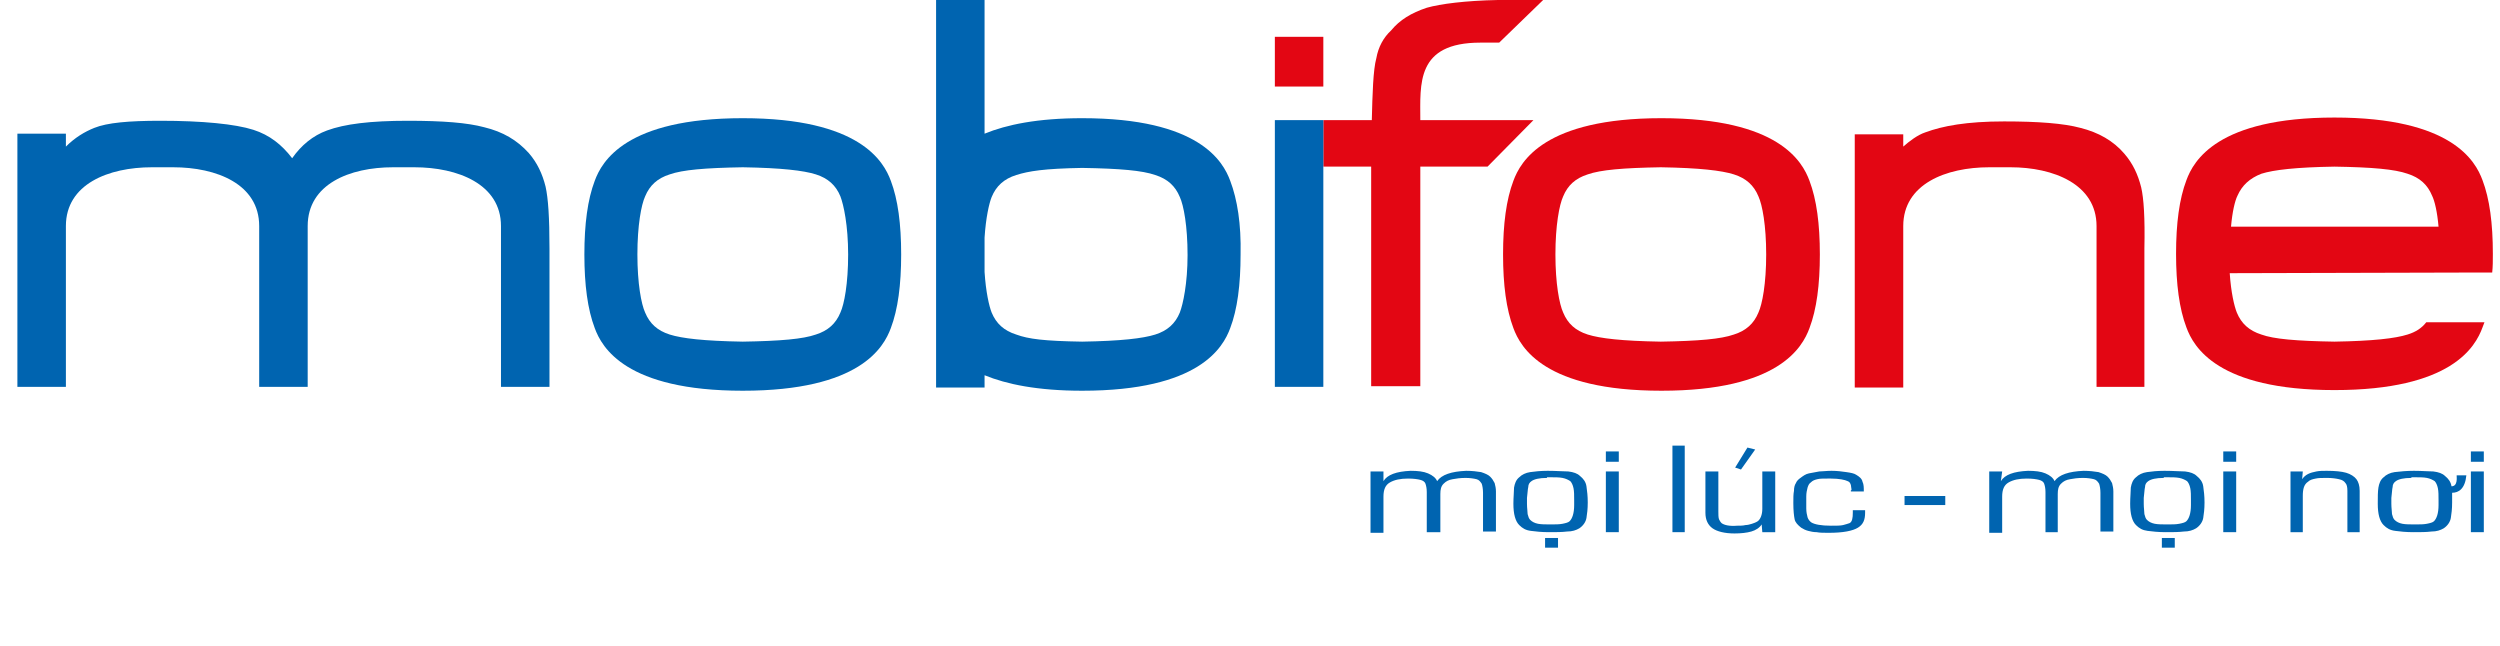 <svg width="120" height="31" viewBox="0 0 120 31" fill="none" xmlns="http://www.w3.org/2000/svg">
<path d="M102.776 8.99C102.62 8.37 102.372 7.843 101.969 7.378C101.441 6.758 100.727 6.355 99.859 6.138C99.052 5.921 97.841 5.828 96.197 5.828C94.397 5.828 93.249 6.045 92.411 6.355C92.038 6.479 91.635 6.789 91.356 7.037V6.448H89.028V18.6H91.356V10.85C91.356 8.835 93.404 8.029 95.483 8.029H96.507C98.555 8.029 100.634 8.835 100.634 10.85V18.569H102.931V11.935C102.962 10.447 102.9 9.517 102.776 8.99Z" fill="#E30613"/>
<path d="M63.52 5.766H65.847C65.878 4.526 65.909 3.348 66.065 2.79C66.158 2.263 66.406 1.798 66.778 1.457C67.182 0.961 67.74 0.62 68.485 0.372C69.137 0.186 70.347 0.031 71.899 0H74.071L71.961 2.046C71.899 2.046 71.154 2.046 71.061 2.046C67.958 2.046 68.175 4.03 68.175 5.766H73.605L71.402 7.998H68.175V18.538H65.816V7.998H63.52V5.766Z" fill="#E30613"/>
<path d="M61.193 1.767V4.154H63.52V1.767H61.193Z" fill="#E30613"/>
<path d="M66.406 23.095C66.592 22.785 67.027 22.63 67.709 22.599C68.051 22.599 68.33 22.63 68.547 22.723C68.764 22.816 68.92 22.94 68.982 23.095C69.199 22.785 69.664 22.63 70.378 22.599C70.657 22.599 70.906 22.63 71.092 22.661C71.278 22.723 71.433 22.785 71.526 22.878C71.619 22.971 71.681 23.064 71.743 23.188C71.775 23.312 71.805 23.436 71.805 23.591V25.513H71.185V23.653C71.185 23.467 71.154 23.312 71.123 23.219C71.061 23.126 70.999 23.033 70.875 23.002C70.75 22.971 70.564 22.94 70.347 22.94C70.099 22.94 69.882 22.971 69.726 23.002C69.54 23.033 69.416 23.095 69.292 23.219C69.168 23.343 69.137 23.498 69.137 23.715V25.544H68.485V23.622C68.485 23.436 68.454 23.312 68.423 23.219C68.392 23.126 68.299 23.064 68.175 23.033C68.051 23.002 67.865 22.971 67.585 22.971C67.213 22.971 66.933 23.033 66.716 23.157C66.499 23.281 66.406 23.498 66.406 23.839V25.575H65.785V22.63H66.406V23.095Z" fill="#0064B0"/>
<path d="M75.281 22.63C75.529 22.661 75.716 22.723 75.84 22.847C75.995 22.971 76.119 23.126 76.15 23.343C76.181 23.56 76.212 23.808 76.212 24.118C76.212 24.428 76.181 24.676 76.15 24.862C76.119 25.048 75.995 25.234 75.809 25.358C75.653 25.451 75.467 25.513 75.219 25.513C74.971 25.544 74.692 25.544 74.35 25.544C74.009 25.544 73.698 25.513 73.481 25.482C73.233 25.451 73.078 25.358 72.923 25.203C72.737 25.017 72.643 24.676 72.643 24.18C72.643 23.87 72.674 23.591 72.674 23.405C72.706 23.219 72.767 23.033 72.923 22.909C73.047 22.785 73.233 22.692 73.45 22.661C73.668 22.63 73.947 22.599 74.288 22.599C74.723 22.599 75.033 22.63 75.281 22.63ZM74.257 22.94C73.885 22.94 73.636 23.002 73.512 23.095C73.419 23.157 73.357 23.25 73.357 23.374C73.326 23.498 73.326 23.684 73.295 23.901C73.295 23.932 73.295 23.963 73.295 24.025C73.295 24.087 73.295 24.149 73.295 24.18C73.295 24.397 73.326 24.552 73.326 24.676C73.357 24.8 73.388 24.893 73.45 24.955C73.543 25.048 73.668 25.11 73.823 25.141C73.978 25.172 74.195 25.172 74.443 25.172C74.66 25.172 74.847 25.172 75.002 25.141C75.157 25.11 75.281 25.079 75.343 25.017C75.467 24.893 75.56 24.645 75.56 24.242V24.025C75.56 23.777 75.56 23.591 75.529 23.436C75.498 23.281 75.436 23.157 75.374 23.095C75.281 23.033 75.157 22.971 75.002 22.94C74.847 22.909 74.629 22.909 74.412 22.909H74.257V22.94Z" fill="#0064B0"/>
<path d="M74.785 25.823V26.288H74.164V25.823H74.785Z" fill="#0064B0"/>
<path d="M77.702 21.669V22.165H77.081V21.669H77.702ZM77.702 22.63V25.544H77.081V22.63H77.702Z" fill="#0064B0"/>
<path d="M80.867 21.39V25.544H80.277V21.39H80.867Z" fill="#0064B0"/>
<path d="M84.56 25.172C84.467 25.327 84.28 25.451 84.063 25.513C83.846 25.575 83.567 25.606 83.256 25.606C82.791 25.606 82.418 25.513 82.201 25.358C81.984 25.203 81.86 24.955 81.86 24.614V22.63H82.481V24.552C82.481 24.707 82.481 24.831 82.512 24.924C82.543 24.986 82.574 25.048 82.636 25.11C82.76 25.203 83.008 25.265 83.38 25.234C83.536 25.234 83.66 25.234 83.784 25.203C83.877 25.203 84.001 25.172 84.094 25.141C84.187 25.11 84.28 25.079 84.374 25.017C84.498 24.924 84.591 24.707 84.591 24.428V22.63H85.211V25.544H84.591L84.56 25.172Z" fill="#0064B0"/>
<path d="M83.877 21.483L84.249 21.576L83.567 22.537L83.287 22.444L83.877 21.483Z" fill="#0064B0"/>
<path d="M88.873 23.529C88.873 23.436 88.842 23.343 88.842 23.281C88.811 23.188 88.78 23.126 88.687 23.095C88.563 23.033 88.284 22.971 87.88 22.971H87.725C87.508 22.971 87.353 22.971 87.228 23.002C87.104 23.033 87.011 23.064 86.918 23.157C86.825 23.219 86.794 23.312 86.763 23.405C86.732 23.529 86.701 23.653 86.701 23.839C86.701 23.901 86.701 23.963 86.701 24.056C86.701 24.211 86.701 24.304 86.701 24.397C86.701 24.583 86.732 24.707 86.763 24.831C86.794 24.924 86.856 25.017 86.949 25.079C87.104 25.172 87.415 25.234 87.88 25.234C88.159 25.234 88.346 25.234 88.47 25.203C88.594 25.172 88.687 25.141 88.78 25.11C88.904 25.048 88.935 24.862 88.935 24.614V24.49H89.525V24.614C89.525 24.955 89.432 25.172 89.183 25.327C88.935 25.482 88.47 25.575 87.787 25.575C87.539 25.575 87.353 25.575 87.197 25.544C87.042 25.544 86.918 25.513 86.794 25.482C86.67 25.451 86.546 25.389 86.453 25.327C86.297 25.203 86.173 25.079 86.142 24.924C86.111 24.769 86.08 24.521 86.08 24.149C86.08 23.901 86.08 23.715 86.111 23.56C86.111 23.405 86.142 23.281 86.204 23.188C86.236 23.095 86.329 23.002 86.422 22.94C86.546 22.847 86.67 22.754 86.825 22.723C86.98 22.692 87.166 22.661 87.322 22.63C87.477 22.63 87.663 22.599 87.911 22.599C88.191 22.599 88.408 22.63 88.625 22.661C88.842 22.692 88.997 22.723 89.09 22.785C89.246 22.878 89.37 22.971 89.401 23.126C89.463 23.25 89.463 23.405 89.463 23.591H88.842V23.529H88.873Z" fill="#0064B0"/>
<path d="M93.373 24.242H91.418V23.808H93.373V24.242Z" fill="#0064B0"/>
<path d="M96.042 23.095C96.228 22.785 96.662 22.63 97.345 22.599C97.686 22.599 97.966 22.63 98.183 22.723C98.4 22.816 98.555 22.94 98.617 23.095C98.835 22.785 99.3 22.63 100.014 22.599C100.293 22.599 100.541 22.63 100.727 22.661C100.914 22.723 101.069 22.785 101.162 22.878C101.255 22.971 101.317 23.064 101.379 23.188C101.41 23.312 101.441 23.436 101.441 23.591V25.513H100.821V23.653C100.821 23.467 100.789 23.312 100.758 23.219C100.696 23.126 100.634 23.033 100.51 23.002C100.386 22.971 100.2 22.94 99.983 22.94C99.734 22.94 99.517 22.971 99.362 23.002C99.176 23.033 99.052 23.095 98.928 23.219C98.803 23.343 98.772 23.498 98.772 23.715V25.544H98.183V23.622C98.183 23.436 98.152 23.312 98.121 23.219C98.09 23.126 97.997 23.064 97.873 23.033C97.748 23.002 97.562 22.971 97.283 22.971C96.91 22.971 96.631 23.033 96.414 23.157C96.197 23.281 96.104 23.498 96.104 23.839V25.575H95.483V22.63H96.104L96.042 23.095Z" fill="#0064B0"/>
<path d="M104.886 22.63C105.134 22.661 105.32 22.723 105.444 22.847C105.599 22.971 105.724 23.126 105.755 23.343C105.786 23.56 105.817 23.808 105.817 24.118C105.817 24.428 105.786 24.676 105.755 24.862C105.724 25.048 105.599 25.234 105.413 25.358C105.258 25.451 105.072 25.513 104.824 25.513C104.575 25.544 104.296 25.544 103.955 25.544C103.613 25.544 103.303 25.513 103.086 25.482C102.838 25.451 102.682 25.358 102.527 25.203C102.341 25.017 102.248 24.676 102.248 24.18C102.248 23.87 102.279 23.591 102.279 23.405C102.31 23.219 102.372 23.033 102.527 22.909C102.651 22.785 102.838 22.692 103.055 22.661C103.272 22.63 103.551 22.599 103.893 22.599C104.327 22.599 104.668 22.63 104.886 22.63ZM103.862 22.94C103.489 22.94 103.241 23.002 103.117 23.095C103.024 23.157 102.962 23.25 102.962 23.374C102.931 23.498 102.931 23.684 102.9 23.901C102.9 23.932 102.9 23.963 102.9 24.025C102.9 24.087 102.9 24.149 102.9 24.18C102.9 24.397 102.931 24.552 102.931 24.676C102.962 24.8 102.993 24.893 103.055 24.955C103.148 25.048 103.272 25.11 103.427 25.141C103.582 25.172 103.8 25.172 104.048 25.172C104.265 25.172 104.451 25.172 104.606 25.141C104.762 25.11 104.886 25.079 104.948 25.017C105.072 24.893 105.165 24.645 105.165 24.242V24.025C105.165 23.777 105.165 23.591 105.134 23.436C105.103 23.281 105.041 23.157 104.979 23.095C104.886 23.033 104.762 22.971 104.606 22.94C104.451 22.909 104.234 22.909 104.017 22.909H103.862V22.94Z" fill="#0064B0"/>
<path d="M104.389 25.823V26.288H103.769V25.823H104.389Z" fill="#0064B0"/>
<path d="M107.337 21.669V22.165H106.717V21.669H107.337ZM107.337 22.63V25.544H106.717V22.63H107.337Z" fill="#0064B0"/>
<path d="M110.503 23.002C110.565 22.909 110.658 22.816 110.782 22.754C110.906 22.692 111.03 22.661 111.185 22.63C111.34 22.599 111.496 22.599 111.682 22.599C112.085 22.599 112.395 22.63 112.613 22.692C112.83 22.754 113.016 22.878 113.109 23.002C113.202 23.126 113.264 23.312 113.264 23.56V25.544H112.675V23.56C112.675 23.374 112.644 23.25 112.582 23.188C112.52 23.095 112.427 23.033 112.271 23.002C112.147 22.971 111.93 22.94 111.713 22.94C111.465 22.94 111.278 22.94 111.154 22.971C110.999 23.002 110.875 23.033 110.782 23.126C110.596 23.25 110.534 23.467 110.534 23.808V25.544H109.944V22.63H110.534L110.503 23.002Z" fill="#0064B0"/>
<path d="M115.871 22.599C116.243 22.599 116.585 22.63 116.802 22.63C117.05 22.661 117.236 22.723 117.361 22.847C117.516 22.971 117.64 23.126 117.671 23.343C117.981 23.343 117.919 22.909 117.919 22.816H118.385C118.323 23.467 118.012 23.653 117.702 23.653C117.702 23.808 117.702 23.932 117.702 24.118C117.702 24.428 117.671 24.676 117.64 24.862C117.609 25.048 117.485 25.234 117.299 25.358C117.143 25.451 116.957 25.513 116.709 25.513C116.461 25.544 116.181 25.544 115.84 25.544C115.499 25.544 115.188 25.513 114.971 25.482C114.723 25.451 114.568 25.358 114.413 25.203C114.226 25.017 114.133 24.676 114.133 24.18C114.133 23.87 114.133 23.591 114.164 23.405C114.195 23.219 114.257 23.033 114.413 22.909C114.537 22.785 114.723 22.692 114.94 22.661C115.219 22.63 115.499 22.599 115.871 22.599ZM115.747 22.94C115.375 22.94 115.126 23.002 115.002 23.095C114.909 23.157 114.847 23.25 114.847 23.374C114.816 23.498 114.816 23.684 114.785 23.901C114.785 23.932 114.785 23.963 114.785 24.025C114.785 24.087 114.785 24.149 114.785 24.18C114.785 24.397 114.816 24.552 114.816 24.676C114.847 24.8 114.878 24.893 114.94 24.955C115.033 25.048 115.157 25.11 115.312 25.141C115.468 25.172 115.685 25.172 115.933 25.172C116.15 25.172 116.337 25.172 116.492 25.141C116.647 25.11 116.771 25.079 116.833 25.017C116.957 24.893 117.05 24.645 117.05 24.242V24.025C117.05 23.777 117.05 23.591 117.019 23.436C116.988 23.281 116.926 23.157 116.864 23.095C116.771 23.033 116.647 22.971 116.492 22.94C116.337 22.909 116.119 22.909 115.902 22.909H115.747V22.94Z" fill="#0064B0"/>
<path d="M119.223 21.669V22.165H118.602V21.669H119.223ZM119.223 22.63V25.544H118.602V22.63H119.223Z" fill="#0064B0"/>
<path d="M43.256 12.214C43.256 13.671 43.101 14.849 42.76 15.748C42.418 16.678 41.27 18.755 35.653 18.755C30.036 18.755 28.888 16.678 28.547 15.748C28.206 14.849 28.05 13.671 28.05 12.214C28.05 10.757 28.206 9.579 28.547 8.68C28.888 7.75 30.036 5.673 35.653 5.673C41.27 5.673 42.418 7.75 42.76 8.68C43.101 9.579 43.256 10.757 43.256 12.214ZM40.339 9.424C40.122 8.897 39.749 8.556 39.16 8.37C38.57 8.184 37.515 8.06 35.653 8.029C33.822 8.06 32.767 8.153 32.147 8.37C31.557 8.556 31.185 8.897 30.967 9.424C30.781 9.827 30.595 10.819 30.595 12.214C30.595 13.609 30.781 14.601 30.967 15.004C31.185 15.531 31.557 15.872 32.147 16.058C32.736 16.244 33.791 16.368 35.653 16.399C37.484 16.368 38.539 16.275 39.16 16.058C39.749 15.872 40.122 15.531 40.339 15.004C40.525 14.601 40.711 13.609 40.711 12.214C40.711 10.819 40.494 9.827 40.339 9.424Z" fill="#0064B0"/>
<path d="M87.353 12.214C87.353 13.671 87.197 14.849 86.856 15.748C86.515 16.678 85.367 18.755 79.75 18.755C74.133 18.755 72.985 16.678 72.643 15.748C72.302 14.849 72.147 13.671 72.147 12.214C72.147 10.757 72.302 9.579 72.643 8.68C72.985 7.75 74.133 5.673 79.75 5.673C85.367 5.673 86.515 7.75 86.856 8.68C87.197 9.579 87.353 10.757 87.353 12.214ZM84.404 9.424C84.187 8.897 83.815 8.556 83.225 8.37C82.636 8.184 81.581 8.06 79.719 8.029C77.888 8.06 76.833 8.153 76.212 8.37C75.623 8.556 75.25 8.897 75.033 9.424C74.847 9.827 74.66 10.819 74.66 12.214C74.66 13.609 74.847 14.601 75.033 15.004C75.25 15.531 75.623 15.872 76.212 16.058C76.802 16.244 77.857 16.368 79.719 16.399C81.55 16.368 82.605 16.275 83.225 16.058C83.815 15.872 84.187 15.531 84.404 15.004C84.591 14.601 84.777 13.609 84.777 12.214C84.777 10.819 84.591 9.827 84.404 9.424Z" fill="#E30613"/>
<path d="M26.188 8.959C26.033 8.339 25.785 7.812 25.382 7.347C24.823 6.727 24.14 6.324 23.24 6.107C22.433 5.89 21.254 5.797 19.579 5.797C17.779 5.797 16.537 5.952 15.7 6.262C15.017 6.51 14.458 6.975 14.024 7.595C13.527 6.944 12.938 6.479 12.162 6.231C11.293 5.952 9.71 5.797 7.693 5.797C6.173 5.797 5.149 5.89 4.528 6.138C4.063 6.324 3.597 6.603 3.163 7.037C3.163 6.665 3.163 6.417 3.163 6.417H0.835V18.569H3.163V10.85C3.163 8.835 5.211 8.029 7.29 8.029H8.314C10.393 8.029 12.441 8.835 12.441 10.85V18.569H14.769V10.85C14.769 8.835 16.786 8.029 18.865 8.029H19.889C21.968 8.029 24.047 8.835 24.047 10.85V18.569H26.375V11.935C26.375 10.416 26.312 9.517 26.188 8.959Z" fill="#0064B0"/>
<path d="M118.447 13.082H119.626C119.657 12.803 119.657 12.493 119.657 12.183C119.657 10.726 119.502 9.548 119.16 8.649C118.819 7.719 117.671 5.642 112.054 5.642C106.437 5.642 105.289 7.719 104.948 8.649C104.606 9.548 104.451 10.726 104.451 12.183C104.451 13.64 104.606 14.818 104.948 15.717C105.289 16.647 106.437 18.724 112.054 18.724C117.671 18.724 118.819 16.647 119.16 15.717C119.191 15.624 119.223 15.562 119.254 15.469H116.461C116.243 15.748 115.964 15.934 115.561 16.058C114.971 16.244 113.916 16.368 112.054 16.399C110.223 16.368 109.137 16.275 108.547 16.058C107.958 15.872 107.585 15.531 107.368 15.004C107.244 14.694 107.089 14.043 107.027 13.113L118.447 13.082ZM108.547 8.339C109.137 8.153 110.192 8.029 112.054 7.998C113.885 8.029 114.94 8.122 115.561 8.339C116.15 8.525 116.523 8.866 116.74 9.393C116.864 9.641 116.988 10.168 117.05 10.881H107.089C107.151 10.168 107.275 9.641 107.399 9.393C107.617 8.897 107.989 8.556 108.547 8.339Z" fill="#E30613"/>
<path d="M61.193 5.766V18.569H63.52V5.766H61.193Z" fill="#0064B0"/>
<path d="M59.051 8.68C58.71 7.75 57.562 5.673 51.945 5.673C49.804 5.673 48.314 5.983 47.259 6.417V0H44.932V18.6H47.259V18.011C48.314 18.445 49.804 18.755 51.945 18.755C57.562 18.755 58.71 16.678 59.051 15.748C59.393 14.849 59.548 13.671 59.548 12.214C59.579 10.757 59.393 9.579 59.051 8.68ZM56.631 15.004C56.414 15.531 56.041 15.872 55.452 16.058C54.862 16.244 53.807 16.368 51.945 16.399C50.114 16.368 49.369 16.275 48.78 16.058C48.19 15.872 47.818 15.531 47.6 15.004C47.476 14.694 47.321 14.012 47.259 13.051V11.408C47.321 10.447 47.476 9.765 47.6 9.455C47.818 8.928 48.19 8.587 48.78 8.401C49.369 8.215 50.114 8.091 51.945 8.06C53.776 8.091 54.831 8.184 55.452 8.401C56.041 8.587 56.414 8.928 56.631 9.455C56.817 9.858 57.003 10.85 57.003 12.245C57.003 13.609 56.786 14.601 56.631 15.004Z" fill="#0064B0"/>
</svg>
